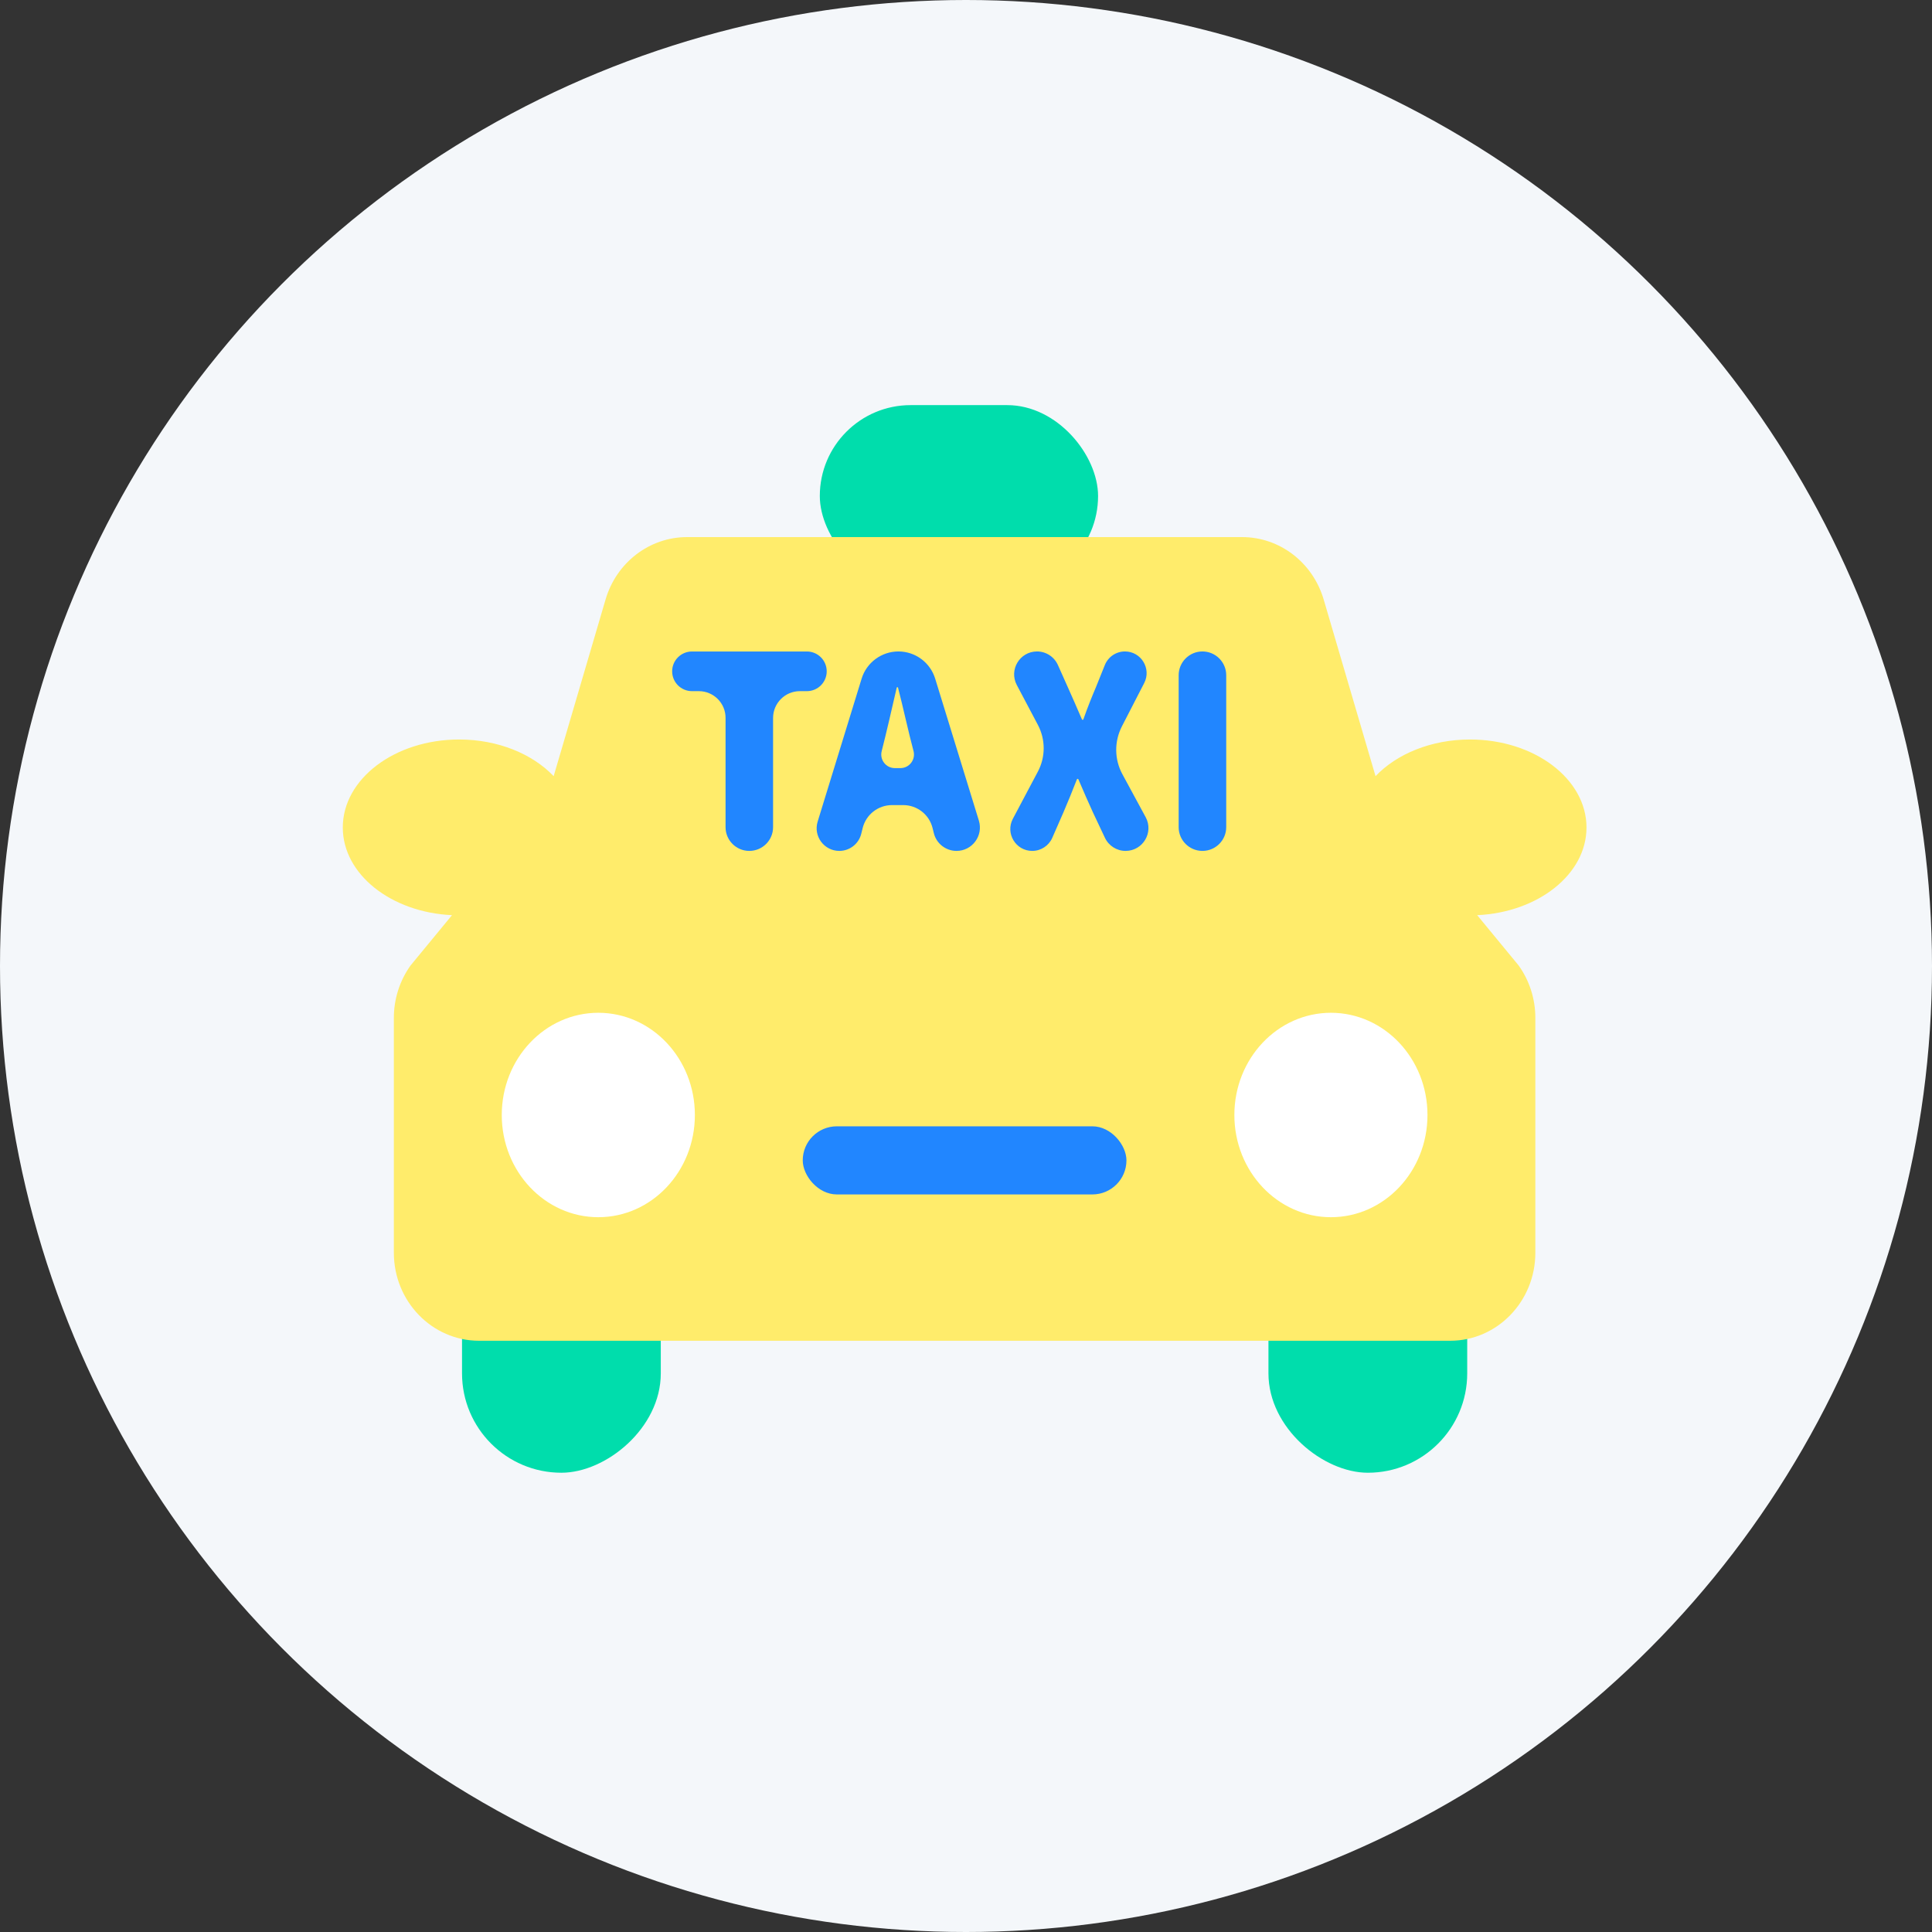 <svg width="42" height="42" viewBox="0 0 42 42" fill="none" xmlns="http://www.w3.org/2000/svg">
<rect x="0" y="0" width="42" height="42" fill="#333333" stroke="none"/>
<circle cx="21" cy="21" r="21" fill="#F4F7FA"/>
<rect x="14.365" y="25.72" width="6.296" height="4.321" rx="2.16" transform="rotate(90 14.365 25.72)" fill="#00DDAC"/>
<rect x="17.822" y="8.807" width="6.049" height="3.951" rx="1.975" fill="#00DDAC"/>
<rect width="6.296" height="4.321" rx="2.16" transform="matrix(4.20924e-08 1 1 -4.53926e-08 27.575 25.72)" fill="#00DDAC"/>
<path d="M27.003 11.676C27.819 11.676 28.539 12.227 28.776 13.034L29.903 16.873C30.362 16.391 31.111 16.076 31.957 16.076C33.355 16.076 34.489 16.932 34.489 17.989C34.489 19.006 33.438 19.834 32.113 19.895L33.014 20.989C33.25 21.318 33.377 21.717 33.377 22.127V27.234C33.377 28.29 32.548 29.147 31.525 29.147H10.415C9.392 29.147 8.562 28.29 8.562 27.234V22.127C8.562 21.717 8.69 21.318 8.925 20.989L9.826 19.895C8.501 19.834 7.452 19.005 7.452 17.989C7.452 16.932 8.584 16.076 9.982 16.076C10.828 16.076 11.576 16.391 12.036 16.873L13.164 13.034C13.4 12.227 14.12 11.676 14.936 11.676H27.003Z" fill="#FFEC6B"/>
<ellipse cx="13.007" cy="24.239" rx="2.099" ry="2.222" fill="white"/>
<rect x="17.451" y="24.485" width="7.037" height="1.481" rx="0.741" fill="#2186FF"/>
<ellipse cx="2.099" cy="2.222" rx="2.099" ry="2.222" transform="matrix(-1 0 0 1 31.032 22.017)" fill="white"/>
<path d="M26.14 18.498C25.855 18.498 25.623 18.267 25.623 17.982V14.679C25.623 14.394 25.855 14.162 26.14 14.162C26.425 14.162 26.657 14.394 26.657 14.679V17.982C26.657 18.267 26.425 18.498 26.14 18.498Z" fill="#2186FF"/>
<path d="M22.44 18.498C22.081 18.498 21.851 18.116 22.019 17.799L22.562 16.775C22.731 16.457 22.731 16.076 22.562 15.757L22.105 14.893C21.929 14.561 22.169 14.162 22.544 14.162C22.74 14.162 22.918 14.278 22.998 14.457L23.213 14.938C23.304 15.139 23.401 15.363 23.52 15.638C23.523 15.644 23.529 15.649 23.536 15.649C23.543 15.649 23.549 15.644 23.552 15.637C23.648 15.363 23.74 15.139 23.825 14.938L24.018 14.458C24.09 14.279 24.263 14.162 24.455 14.162C24.808 14.162 25.035 14.536 24.874 14.849L24.39 15.789C24.221 16.117 24.224 16.507 24.4 16.831L24.906 17.765C25.085 18.096 24.846 18.498 24.469 18.498C24.277 18.498 24.102 18.387 24.02 18.213L23.756 17.653C23.653 17.429 23.556 17.205 23.443 16.941C23.44 16.935 23.434 16.931 23.427 16.931C23.42 16.931 23.413 16.935 23.411 16.942C23.309 17.205 23.217 17.429 23.121 17.653L22.876 18.213C22.8 18.386 22.629 18.498 22.44 18.498Z" fill="#2186FF"/>
<path d="M19.167 16.33C19.12 16.517 19.261 16.698 19.453 16.698H19.574C19.766 16.698 19.907 16.517 19.86 16.33C19.745 15.903 19.637 15.389 19.522 14.948C19.52 14.942 19.515 14.938 19.508 14.938C19.501 14.938 19.495 14.942 19.494 14.949C19.39 15.4 19.276 15.903 19.167 16.33ZM20.794 18.498C20.561 18.498 20.357 18.339 20.301 18.113L20.273 18C20.2 17.707 19.937 17.502 19.635 17.502H19.392C19.09 17.502 18.827 17.707 18.754 18L18.723 18.125C18.669 18.344 18.472 18.498 18.246 18.498C17.915 18.498 17.678 18.178 17.775 17.861L18.731 14.753C18.839 14.402 19.164 14.162 19.531 14.162C19.898 14.162 20.222 14.402 20.33 14.753L21.28 17.84C21.38 18.167 21.136 18.498 20.794 18.498Z" fill="#2186FF"/>
<path d="M16.289 18.498C16.004 18.498 15.773 18.267 15.773 17.982V15.605C15.773 15.285 15.513 15.025 15.192 15.025H15.043C14.805 15.025 14.612 14.832 14.612 14.594C14.612 14.356 14.805 14.163 15.043 14.163H17.541C17.779 14.163 17.972 14.356 17.972 14.594C17.972 14.832 17.779 15.025 17.541 15.025H17.389C17.067 15.025 16.806 15.286 16.806 15.608V17.982C16.806 18.267 16.575 18.498 16.289 18.498Z" fill="#2186FF"/>
</svg>
